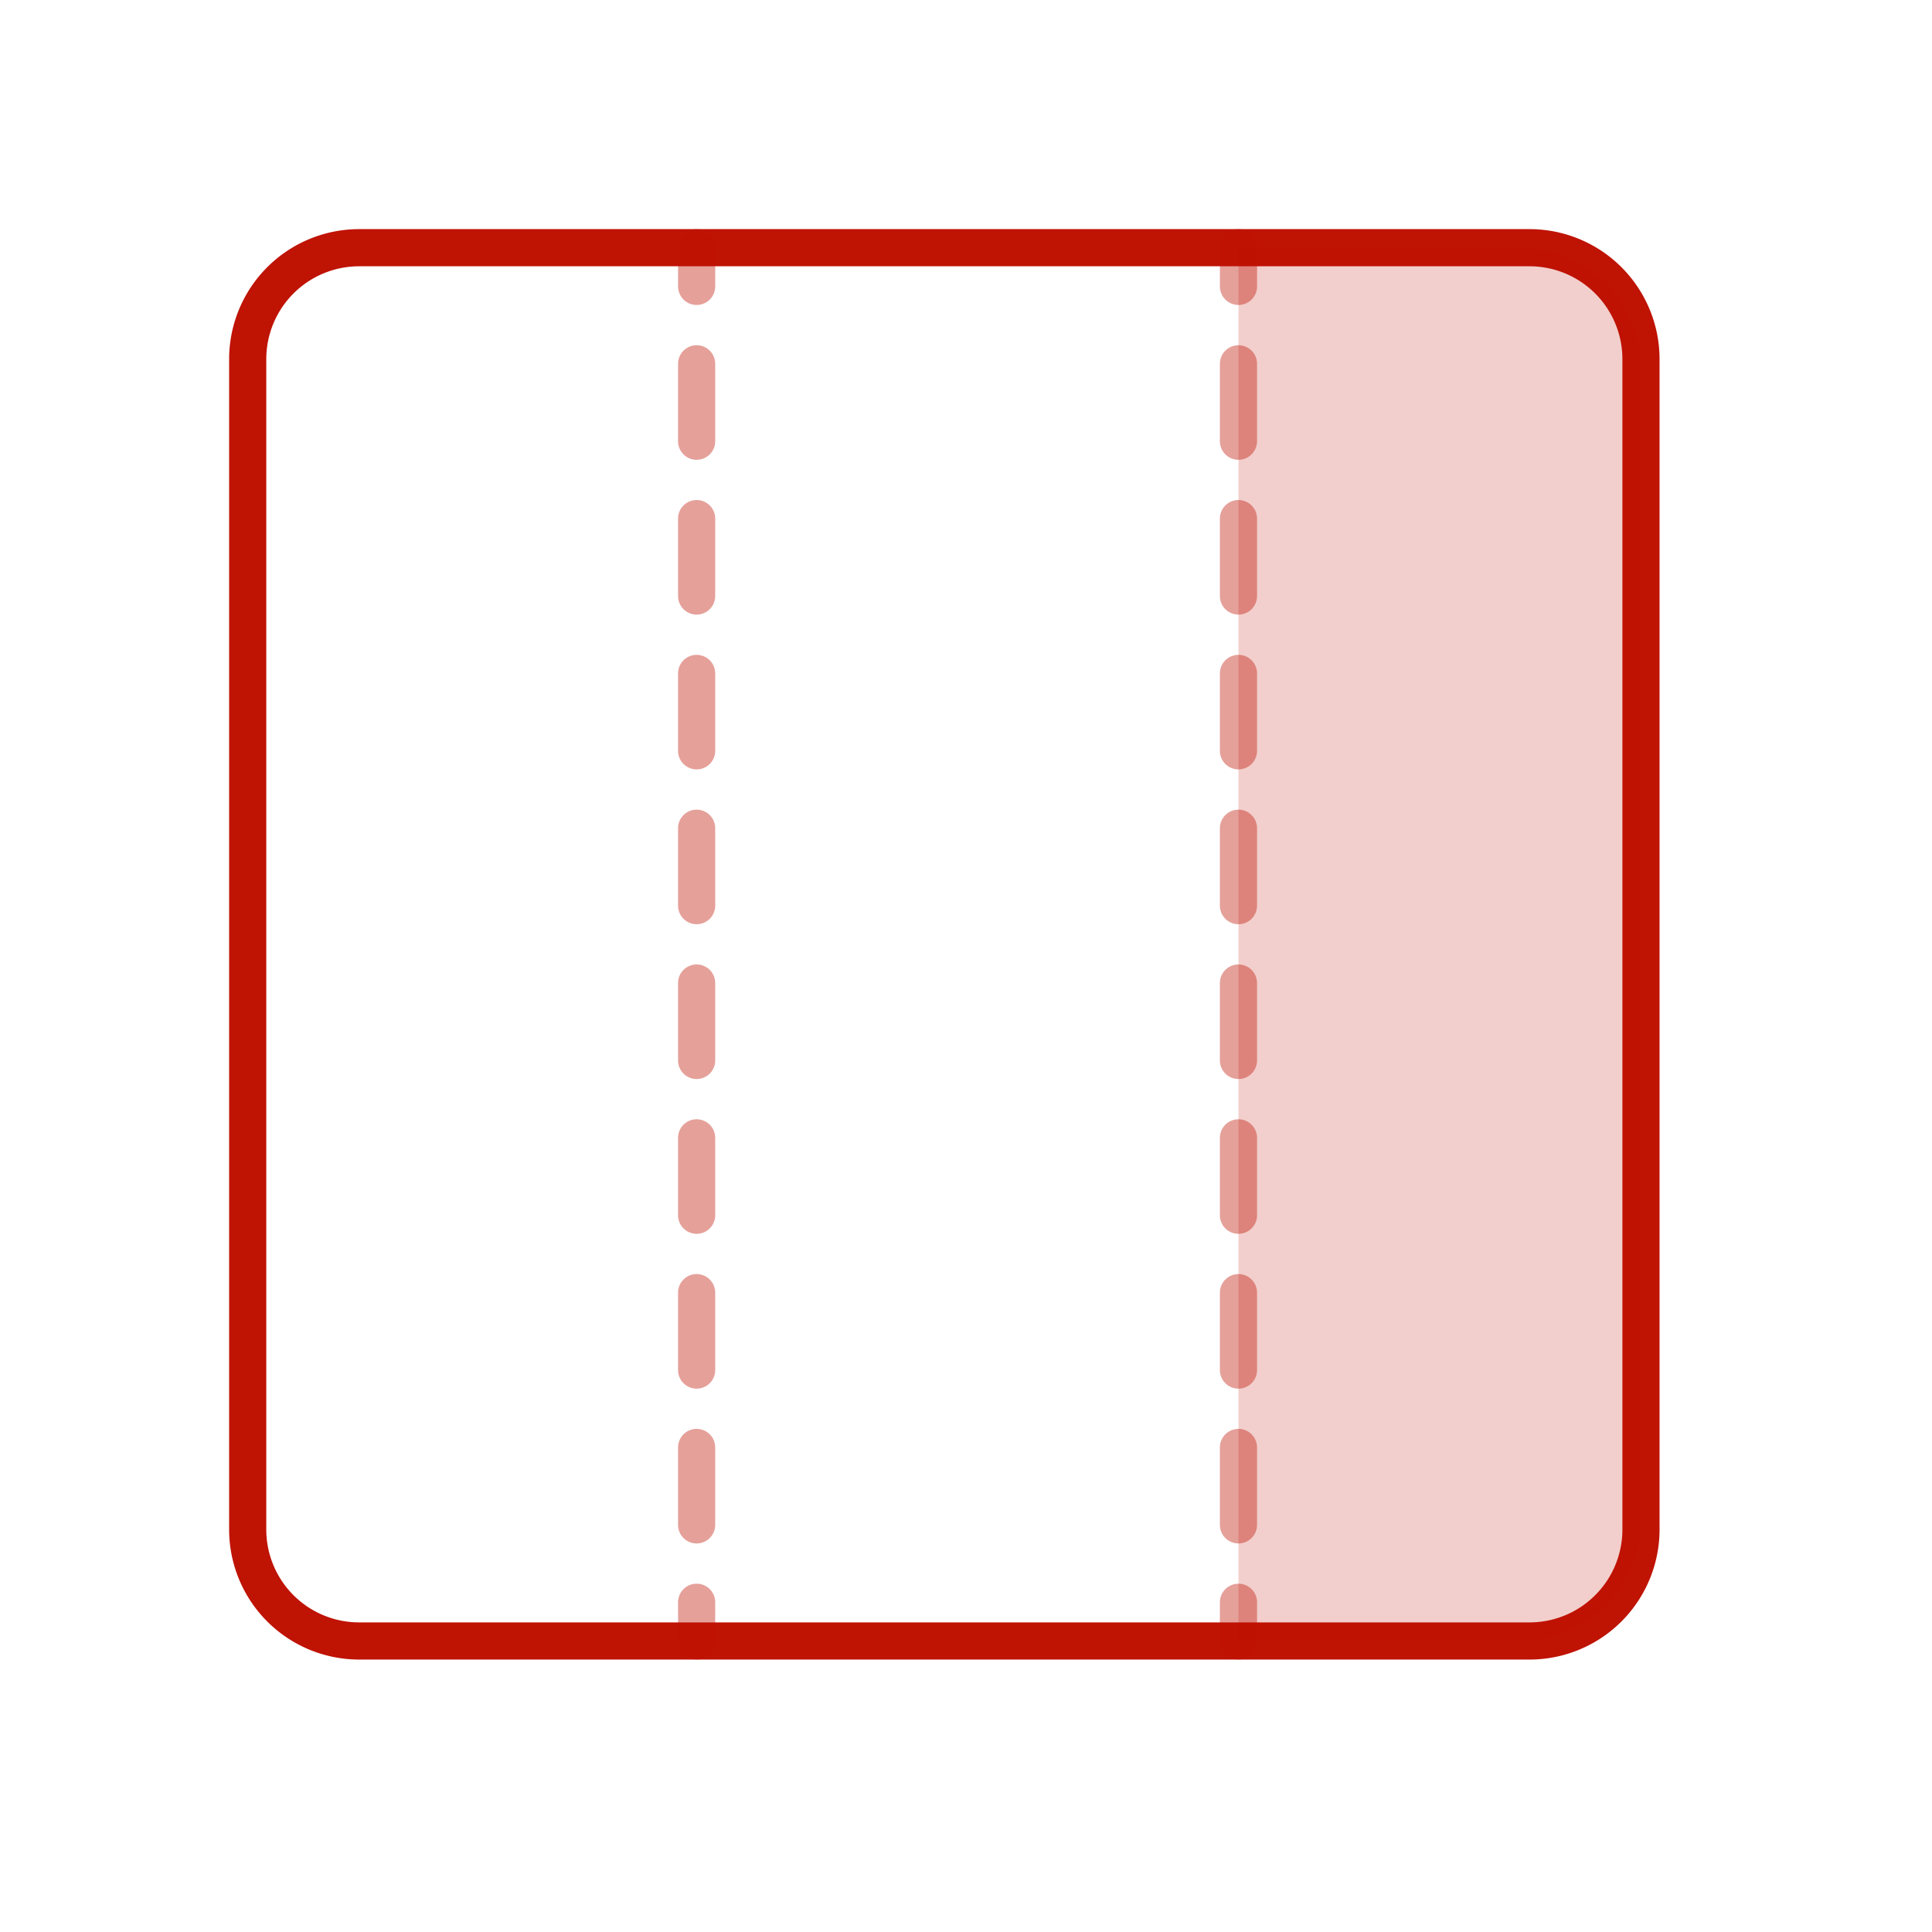 <svg width="104" height="104" fill="none" xmlns="http://www.w3.org/2000/svg"><path fill-rule="evenodd" clip-rule="evenodd" d="M12.334 19.334a7 7 0 0 1 7-7h63a7 7 0 0 1 7 7v63a7 7 0 0 1-7 7h-63a7 7 0 0 1-7-7v-63Zm7-5a5 5 0 0 0-5 5v63a5 5 0 0 0 5 5h63a5 5 0 0 0 5-5v-63a5 5 0 0 0-5-5h-63Z" fill="#bf1304"/><path opacity=".4" fill-rule="evenodd" clip-rule="evenodd" d="M37.501 12.334a1 1 0 0 1 1 1v2.083a1 1 0 1 1-2 0v-2.083a1 1 0 0 1 1-1Zm29.167 0a1 1 0 0 1 1 1v2.083a1 1 0 1 1-2 0v-2.083a1 1 0 0 1 1-1ZM37.5 18.584a1 1 0 0 1 1 1v4.167a1 1 0 0 1-2 0v-4.167a1 1 0 0 1 1-1Zm29.167 0a1 1 0 0 1 1 1v4.167a1 1 0 0 1-2 0v-4.167a1 1 0 0 1 1-1ZM37.5 26.917a1 1 0 0 1 1 1v4.167a1 1 0 1 1-2 0v-4.167a1 1 0 0 1 1-1Zm29.167 0a1 1 0 0 1 1 1v4.167a1 1 0 1 1-2 0v-4.167a1 1 0 0 1 1-1ZM37.5 35.251a1 1 0 0 1 1 1v4.166a1 1 0 1 1-2 0v-4.166a1 1 0 0 1 1-1Zm29.167 0a1 1 0 0 1 1 1v4.166a1 1 0 1 1-2 0v-4.166a1 1 0 0 1 1-1ZM37.5 43.584a1 1 0 0 1 1 1v4.167a1 1 0 1 1-2 0v-4.167a1 1 0 0 1 1-1Zm29.167 0a1 1 0 0 1 1 1v4.167a1 1 0 1 1-2 0v-4.167a1 1 0 0 1 1-1ZM37.5 51.917a1 1 0 0 1 1 1v4.167a1 1 0 1 1-2 0v-4.167a1 1 0 0 1 1-1Zm29.167 0a1 1 0 0 1 1 1v4.167a1 1 0 1 1-2 0v-4.167a1 1 0 0 1 1-1ZM37.5 60.251a1 1 0 0 1 1 1v4.166a1 1 0 1 1-2 0v-4.166a1 1 0 0 1 1-1Zm29.167 0a1 1 0 0 1 1 1v4.166a1 1 0 1 1-2 0v-4.166a1 1 0 0 1 1-1ZM37.5 68.584a1 1 0 0 1 1 1v4.167a1 1 0 0 1-2 0v-4.167a1 1 0 0 1 1-1Zm29.167 0a1 1 0 0 1 1 1v4.167a1 1 0 0 1-2 0v-4.167a1 1 0 0 1 1-1ZM37.5 76.917a1 1 0 0 1 1 1v4.167a1 1 0 1 1-2 0v-4.167a1 1 0 0 1 1-1Zm29.167 0a1 1 0 0 1 1 1v4.167a1 1 0 1 1-2 0v-4.167a1 1 0 0 1 1-1ZM37.5 85.251a1 1 0 0 1 1 1v2.083a1 1 0 1 1-2 0v-2.083a1 1 0 0 1 1-1Zm29.167 0a1 1 0 0 1 1 1v2.083a1 1 0 1 1-2 0v-2.083a1 1 0 0 1 1-1Z" fill="#bf1304"/><path opacity=".2" d="M66.667 13.334h15.167a6.5 6.5 0 0 1 6.5 6.5v62a6.5 6.5 0 0 1-6.5 6.5H66.667v-75Z" fill="#bf1304"/></svg>
